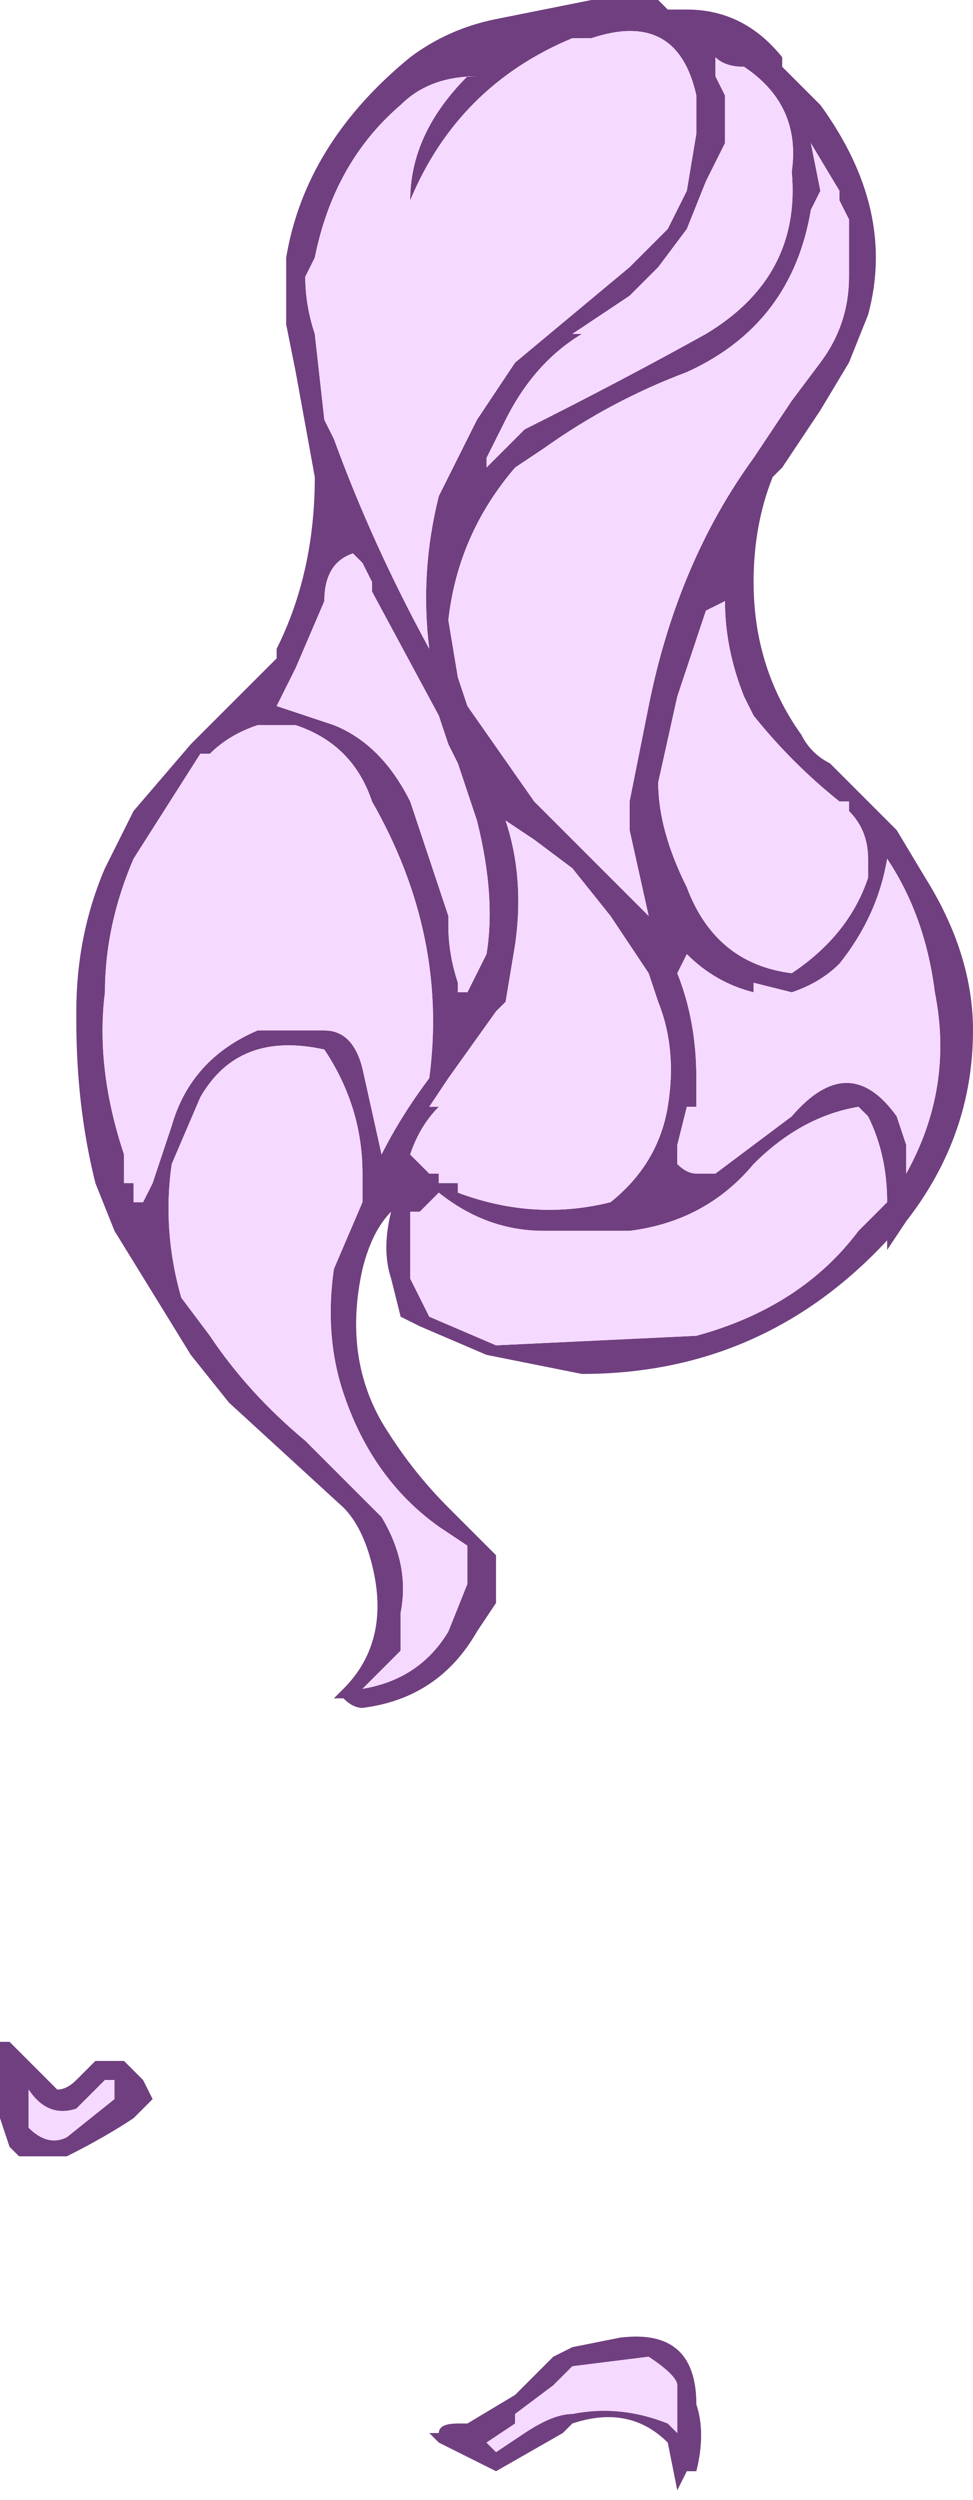<?xml version="1.0" encoding="UTF-8" standalone="no"?>
<svg xmlns:ffdec="https://www.free-decompiler.com/flash" xmlns:xlink="http://www.w3.org/1999/xlink" ffdec:objectType="shape" height="13.1px" width="5.1px" xmlns="http://www.w3.org/2000/svg">
  <g transform="matrix(1.0, 0.0, 0.0, 1.0, 0.85, 12.55)">
    <path d="M2.7 0.5 L2.7 0.5" fill="#ff0000" fill-rule="evenodd" stroke="none"/>
    <path d="M3.25 -12.2 L3.45 -12.0 Q3.85 -11.45 3.7 -10.9 L3.6 -10.65 3.45 -10.4 3.25 -10.1 3.2 -10.05 Q3.1 -9.8 3.1 -9.5 3.1 -9.05 3.35 -8.7 3.4 -8.6 3.5 -8.55 L3.85 -8.2 4.0 -7.95 Q4.25 -7.55 4.25 -7.15 4.25 -6.6 3.9 -6.15 L3.8 -6.0 3.8 -6.05 Q3.15 -5.35 2.2 -5.35 L1.7 -5.45 1.35 -5.6 1.25 -5.65 1.2 -5.85 Q1.15 -6.0 1.2 -6.2 1.1 -6.1 1.05 -5.9 0.95 -5.45 1.15 -5.1 1.3 -4.85 1.5 -4.65 L1.75 -4.4 Q1.75 -4.25 1.75 -4.15 L1.65 -4.0 Q1.45 -3.65 1.05 -3.6 1.0 -3.6 0.95 -3.65 L0.9 -3.65 0.95 -3.7 Q1.2 -3.95 1.1 -4.35 1.05 -4.55 0.95 -4.65 L0.35 -5.2 0.15 -5.45 -0.25 -6.1 -0.35 -6.35 Q-0.45 -6.75 -0.45 -7.2 L-0.45 -7.25 Q-0.45 -7.65 -0.3 -8.0 L-0.15 -8.3 0.15 -8.65 0.6 -9.1 0.6 -9.15 Q0.8 -9.55 0.8 -10.05 L0.7 -10.6 0.65 -10.85 0.65 -11.2 Q0.75 -11.8 1.3 -12.25 1.5 -12.4 1.75 -12.45 L2.25 -12.55 2.6 -12.55 2.65 -12.5 2.75 -12.5 Q3.05 -12.5 3.25 -12.25 L3.25 -12.2 M2.9 -12.15 L2.95 -12.05 2.95 -11.8 2.85 -11.6 2.75 -11.35 2.6 -11.15 2.45 -11.0 2.15 -10.8 2.2 -10.8 Q1.95 -10.65 1.8 -10.35 L1.7 -10.15 1.7 -10.1 1.9 -10.3 Q2.4 -10.55 2.85 -10.8 3.35 -11.1 3.3 -11.65 3.35 -12.0 3.05 -12.2 2.95 -12.2 2.9 -12.25 L2.9 -12.15 M3.45 -11.55 L3.4 -11.45 Q3.3 -10.85 2.75 -10.6 2.35 -10.45 2.0 -10.2 L1.85 -10.1 Q1.55 -9.75 1.5 -9.3 L1.55 -9.0 1.6 -8.85 1.95 -8.35 2.55 -7.75 2.45 -8.2 2.45 -8.35 2.55 -8.85 Q2.7 -9.6 3.1 -10.15 L3.3 -10.45 3.45 -10.65 Q3.6 -10.85 3.6 -11.1 L3.6 -11.4 3.55 -11.5 3.55 -11.55 3.4 -11.8 3.45 -11.55 M0.8 -11.2 L0.75 -11.1 Q0.75 -10.95 0.8 -10.8 L0.85 -10.35 0.9 -10.25 Q1.1 -9.7 1.4 -9.15 1.35 -9.55 1.45 -9.95 L1.65 -10.35 1.85 -10.65 2.45 -11.15 2.65 -11.35 2.75 -11.55 2.8 -11.85 2.8 -12.05 Q2.7 -12.5 2.25 -12.35 L2.15 -12.35 Q1.55 -12.1 1.3 -11.5 1.3 -11.85 1.6 -12.15 L1.65 -12.15 Q1.4 -12.15 1.25 -12.0 0.9 -11.7 0.8 -11.2 M2.7 -8.9 L2.6 -8.45 Q2.6 -8.2 2.75 -7.9 2.9 -7.5 3.3 -7.45 3.6 -7.65 3.7 -7.95 L3.7 -8.05 Q3.7 -8.2 3.6 -8.3 L3.6 -8.35 3.55 -8.35 Q3.3 -8.55 3.1 -8.8 L3.05 -8.9 Q2.95 -9.15 2.95 -9.4 L2.85 -9.35 2.7 -8.9 M0.6 -8.85 L0.9 -8.75 Q1.15 -8.65 1.3 -8.35 1.4 -8.05 1.5 -7.75 L1.5 -7.7 Q1.5 -7.55 1.55 -7.4 L1.55 -7.35 1.6 -7.35 1.7 -7.55 Q1.75 -7.85 1.65 -8.25 L1.55 -8.55 1.5 -8.65 1.45 -8.8 1.1 -9.45 1.1 -9.5 1.05 -9.6 1.0 -9.65 Q0.85 -9.6 0.85 -9.4 L0.7 -9.05 0.6 -8.85 M0.85 -7.15 Q1.0 -7.15 1.05 -6.95 L1.15 -6.5 Q1.25 -6.7 1.4 -6.9 1.5 -7.65 1.1 -8.35 1.0 -8.65 0.7 -8.75 L0.5 -8.75 Q0.35 -8.7 0.25 -8.6 L0.2 -8.6 -0.15 -8.05 Q-0.3 -7.7 -0.3 -7.35 -0.35 -6.95 -0.2 -6.5 L-0.2 -6.35 -0.15 -6.35 -0.15 -6.25 -0.1 -6.25 -0.05 -6.35 0.05 -6.65 Q0.15 -7.0 0.5 -7.15 L0.85 -7.15 M1.8 -8.25 Q1.9 -7.95 1.85 -7.6 L1.8 -7.3 1.75 -7.25 1.5 -6.9 1.4 -6.75 1.45 -6.75 Q1.35 -6.65 1.3 -6.5 L1.4 -6.4 1.45 -6.4 1.45 -6.35 1.55 -6.35 1.55 -6.3 Q1.95 -6.15 2.35 -6.25 2.6 -6.45 2.65 -6.75 2.7 -7.05 2.6 -7.3 L2.55 -7.45 2.35 -7.75 2.15 -8.0 1.95 -8.15 1.8 -8.25 M2.7 -7.45 Q2.8 -7.2 2.8 -6.9 L2.8 -6.75 2.75 -6.75 2.7 -6.55 2.7 -6.45 Q2.75 -6.4 2.8 -6.4 L2.9 -6.4 Q3.1 -6.55 3.3 -6.7 3.6 -7.05 3.85 -6.7 L3.9 -6.55 3.9 -6.4 Q4.15 -6.85 4.05 -7.35 4.0 -7.75 3.8 -8.05 3.75 -7.75 3.55 -7.5 3.45 -7.4 3.3 -7.35 L3.1 -7.4 3.1 -7.35 Q2.9 -7.4 2.75 -7.55 L2.7 -7.45 M3.65 -6.75 Q3.35 -6.7 3.1 -6.45 2.85 -6.15 2.45 -6.1 L2.0 -6.1 Q1.7 -6.1 1.45 -6.3 L1.35 -6.2 1.3 -6.2 Q1.3 -6.0 1.3 -5.85 L1.4 -5.65 1.75 -5.5 2.8 -5.55 Q3.35 -5.7 3.65 -6.1 L3.8 -6.25 Q3.8 -6.5 3.7 -6.7 L3.65 -6.75 M0.85 -7.05 Q0.4 -7.15 0.2 -6.8 L0.05 -6.45 Q0.0 -6.1 0.1 -5.75 L0.25 -5.55 Q0.45 -5.25 0.75 -5.0 L1.15 -4.6 Q1.3 -4.35 1.25 -4.1 L1.25 -3.9 1.05 -3.7 Q1.35 -3.75 1.5 -4.0 L1.6 -4.25 1.6 -4.45 1.45 -4.55 Q1.1 -4.8 0.95 -5.25 0.85 -5.55 0.9 -5.9 L1.05 -6.25 1.05 -6.4 Q1.05 -6.75 0.85 -7.05 M2.55 -0.2 L2.15 -0.15 2.05 -0.05 1.85 0.1 1.85 0.15 1.7 0.25 1.75 0.3 1.9 0.2 Q2.05 0.1 2.15 0.1 2.4 0.05 2.65 0.15 L2.7 0.2 2.7 -0.05 Q2.7 -0.1 2.55 -0.2 M2.7 0.5 L2.65 0.25 Q2.45 0.05 2.15 0.15 L2.1 0.2 1.75 0.4 1.45 0.25 1.4 0.2 1.45 0.2 Q1.45 0.15 1.55 0.15 L1.6 0.15 1.85 0.0 2.05 -0.2 2.15 -0.25 2.4 -0.3 Q2.8 -0.35 2.8 0.05 2.85 0.2 2.8 0.4 L2.75 0.4 2.7 0.5 M-0.15 -1.45 Q-0.3 -1.35 -0.5 -1.25 L-0.75 -1.25 -0.8 -1.3 -0.85 -1.45 -0.85 -1.85 -0.8 -1.85 -0.55 -1.6 Q-0.5 -1.6 -0.45 -1.65 L-0.35 -1.75 -0.2 -1.75 -0.1 -1.65 -0.05 -1.55 -0.15 -1.45 M-0.2 -1.65 L-0.3 -1.65 -0.45 -1.5 Q-0.6 -1.45 -0.7 -1.6 L-0.7 -1.4 Q-0.6 -1.3 -0.5 -1.35 L-0.25 -1.55 -0.25 -1.65 -0.2 -1.65" fill="#703f80" fill-rule="evenodd" stroke="none"/>
    <path d="M0.6 -8.85 L0.7 -9.05 0.85 -9.4 Q0.85 -9.6 1.0 -9.65 L1.05 -9.6 1.1 -9.5 1.1 -9.45 1.45 -8.8 1.5 -8.65 1.55 -8.55 1.65 -8.25 Q1.75 -7.85 1.7 -7.55 L1.6 -7.35 1.55 -7.35 1.55 -7.4 Q1.5 -7.55 1.5 -7.7 L1.5 -7.75 Q1.4 -8.05 1.3 -8.35 1.15 -8.65 0.9 -8.75 L0.6 -8.85 M2.7 -8.9 L2.85 -9.35 2.95 -9.4 Q2.95 -9.15 3.05 -8.9 L3.1 -8.8 Q3.3 -8.55 3.55 -8.35 L3.6 -8.35 3.6 -8.3 Q3.7 -8.2 3.7 -8.05 L3.7 -7.95 Q3.6 -7.65 3.3 -7.45 2.9 -7.5 2.75 -7.9 2.6 -8.2 2.6 -8.45 L2.7 -8.9 M0.8 -11.2 Q0.9 -11.7 1.25 -12.0 1.4 -12.15 1.65 -12.15 L1.6 -12.15 Q1.3 -11.85 1.3 -11.5 1.55 -12.1 2.15 -12.35 L2.25 -12.35 Q2.7 -12.5 2.8 -12.05 L2.8 -11.85 2.75 -11.55 2.65 -11.35 2.45 -11.15 1.85 -10.65 1.65 -10.35 1.45 -9.95 Q1.35 -9.55 1.4 -9.15 1.1 -9.7 0.9 -10.25 L0.85 -10.35 0.8 -10.8 Q0.75 -10.95 0.75 -11.1 L0.8 -11.2 M3.45 -11.55 L3.4 -11.8 3.55 -11.55 3.55 -11.5 3.6 -11.4 3.6 -11.1 Q3.6 -10.85 3.45 -10.65 L3.3 -10.45 3.1 -10.15 Q2.7 -9.6 2.55 -8.85 L2.45 -8.35 2.45 -8.2 2.55 -7.75 1.95 -8.35 1.6 -8.85 1.55 -9.0 1.5 -9.3 Q1.55 -9.75 1.85 -10.1 L2.0 -10.2 Q2.35 -10.45 2.75 -10.6 3.3 -10.85 3.4 -11.45 L3.45 -11.55 M2.9 -12.15 L2.9 -12.25 Q2.95 -12.2 3.05 -12.2 3.35 -12.0 3.3 -11.65 3.35 -11.1 2.85 -10.8 2.4 -10.55 1.9 -10.3 L1.7 -10.1 1.7 -10.15 1.8 -10.35 Q1.95 -10.65 2.2 -10.8 L2.15 -10.8 2.45 -11.0 2.6 -11.15 2.75 -11.35 2.85 -11.6 2.95 -11.8 2.95 -12.05 2.9 -12.15 M1.8 -8.25 L1.95 -8.15 2.15 -8.0 2.35 -7.75 2.55 -7.45 2.6 -7.3 Q2.7 -7.05 2.65 -6.75 2.6 -6.45 2.35 -6.25 1.95 -6.15 1.55 -6.3 L1.55 -6.35 1.45 -6.35 1.45 -6.4 1.4 -6.4 1.3 -6.5 Q1.35 -6.65 1.45 -6.75 L1.4 -6.75 1.5 -6.9 1.75 -7.25 1.8 -7.3 1.85 -7.6 Q1.9 -7.95 1.8 -8.25 M0.85 -7.15 L0.5 -7.15 Q0.15 -7.0 0.05 -6.65 L-0.05 -6.35 -0.1 -6.25 -0.15 -6.25 -0.15 -6.35 -0.2 -6.35 -0.2 -6.5 Q-0.35 -6.95 -0.3 -7.35 -0.3 -7.7 -0.15 -8.05 L0.2 -8.6 0.25 -8.6 Q0.35 -8.7 0.5 -8.75 L0.7 -8.75 Q1.0 -8.65 1.1 -8.35 1.5 -7.65 1.4 -6.9 1.25 -6.7 1.15 -6.5 L1.05 -6.95 Q1.0 -7.15 0.85 -7.15 M2.55 -0.2 Q2.7 -0.1 2.7 -0.05 L2.7 0.2 2.65 0.15 Q2.4 0.05 2.15 0.1 2.05 0.1 1.9 0.2 L1.75 0.3 1.7 0.25 1.85 0.15 1.85 0.1 2.05 -0.05 2.15 -0.15 2.55 -0.2 M0.85 -7.05 Q1.05 -6.75 1.05 -6.4 L1.05 -6.25 0.9 -5.9 Q0.85 -5.55 0.95 -5.25 1.1 -4.8 1.45 -4.55 L1.6 -4.45 1.6 -4.25 1.5 -4.0 Q1.35 -3.75 1.05 -3.7 L1.25 -3.9 1.25 -4.1 Q1.3 -4.35 1.15 -4.6 L0.75 -5.0 Q0.45 -5.25 0.25 -5.55 L0.1 -5.75 Q0.0 -6.1 0.05 -6.45 L0.2 -6.8 Q0.4 -7.15 0.85 -7.05 M3.65 -6.75 L3.7 -6.7 Q3.8 -6.5 3.8 -6.25 L3.65 -6.1 Q3.35 -5.7 2.8 -5.55 L1.75 -5.5 1.4 -5.65 1.3 -5.85 Q1.3 -6.0 1.3 -6.2 L1.35 -6.2 1.45 -6.3 Q1.7 -6.1 2.0 -6.1 L2.45 -6.1 Q2.85 -6.15 3.1 -6.45 3.35 -6.7 3.65 -6.75 M2.7 -7.45 L2.75 -7.55 Q2.9 -7.4 3.1 -7.35 L3.1 -7.4 3.3 -7.35 Q3.45 -7.4 3.55 -7.5 3.75 -7.75 3.8 -8.05 4.0 -7.75 4.05 -7.35 4.15 -6.85 3.9 -6.4 L3.9 -6.55 3.85 -6.7 Q3.6 -7.05 3.3 -6.7 3.1 -6.55 2.9 -6.4 L2.8 -6.4 Q2.75 -6.4 2.7 -6.45 L2.7 -6.55 2.75 -6.75 2.8 -6.75 2.8 -6.9 Q2.8 -7.2 2.7 -7.45 M-0.2 -1.65 L-0.25 -1.65 -0.25 -1.55 -0.5 -1.35 Q-0.6 -1.3 -0.7 -1.4 L-0.7 -1.6 Q-0.6 -1.45 -0.45 -1.5 L-0.3 -1.65 -0.2 -1.65" fill="#f6d9ff" fill-rule="evenodd" stroke="none"/>
  </g>
</svg>
